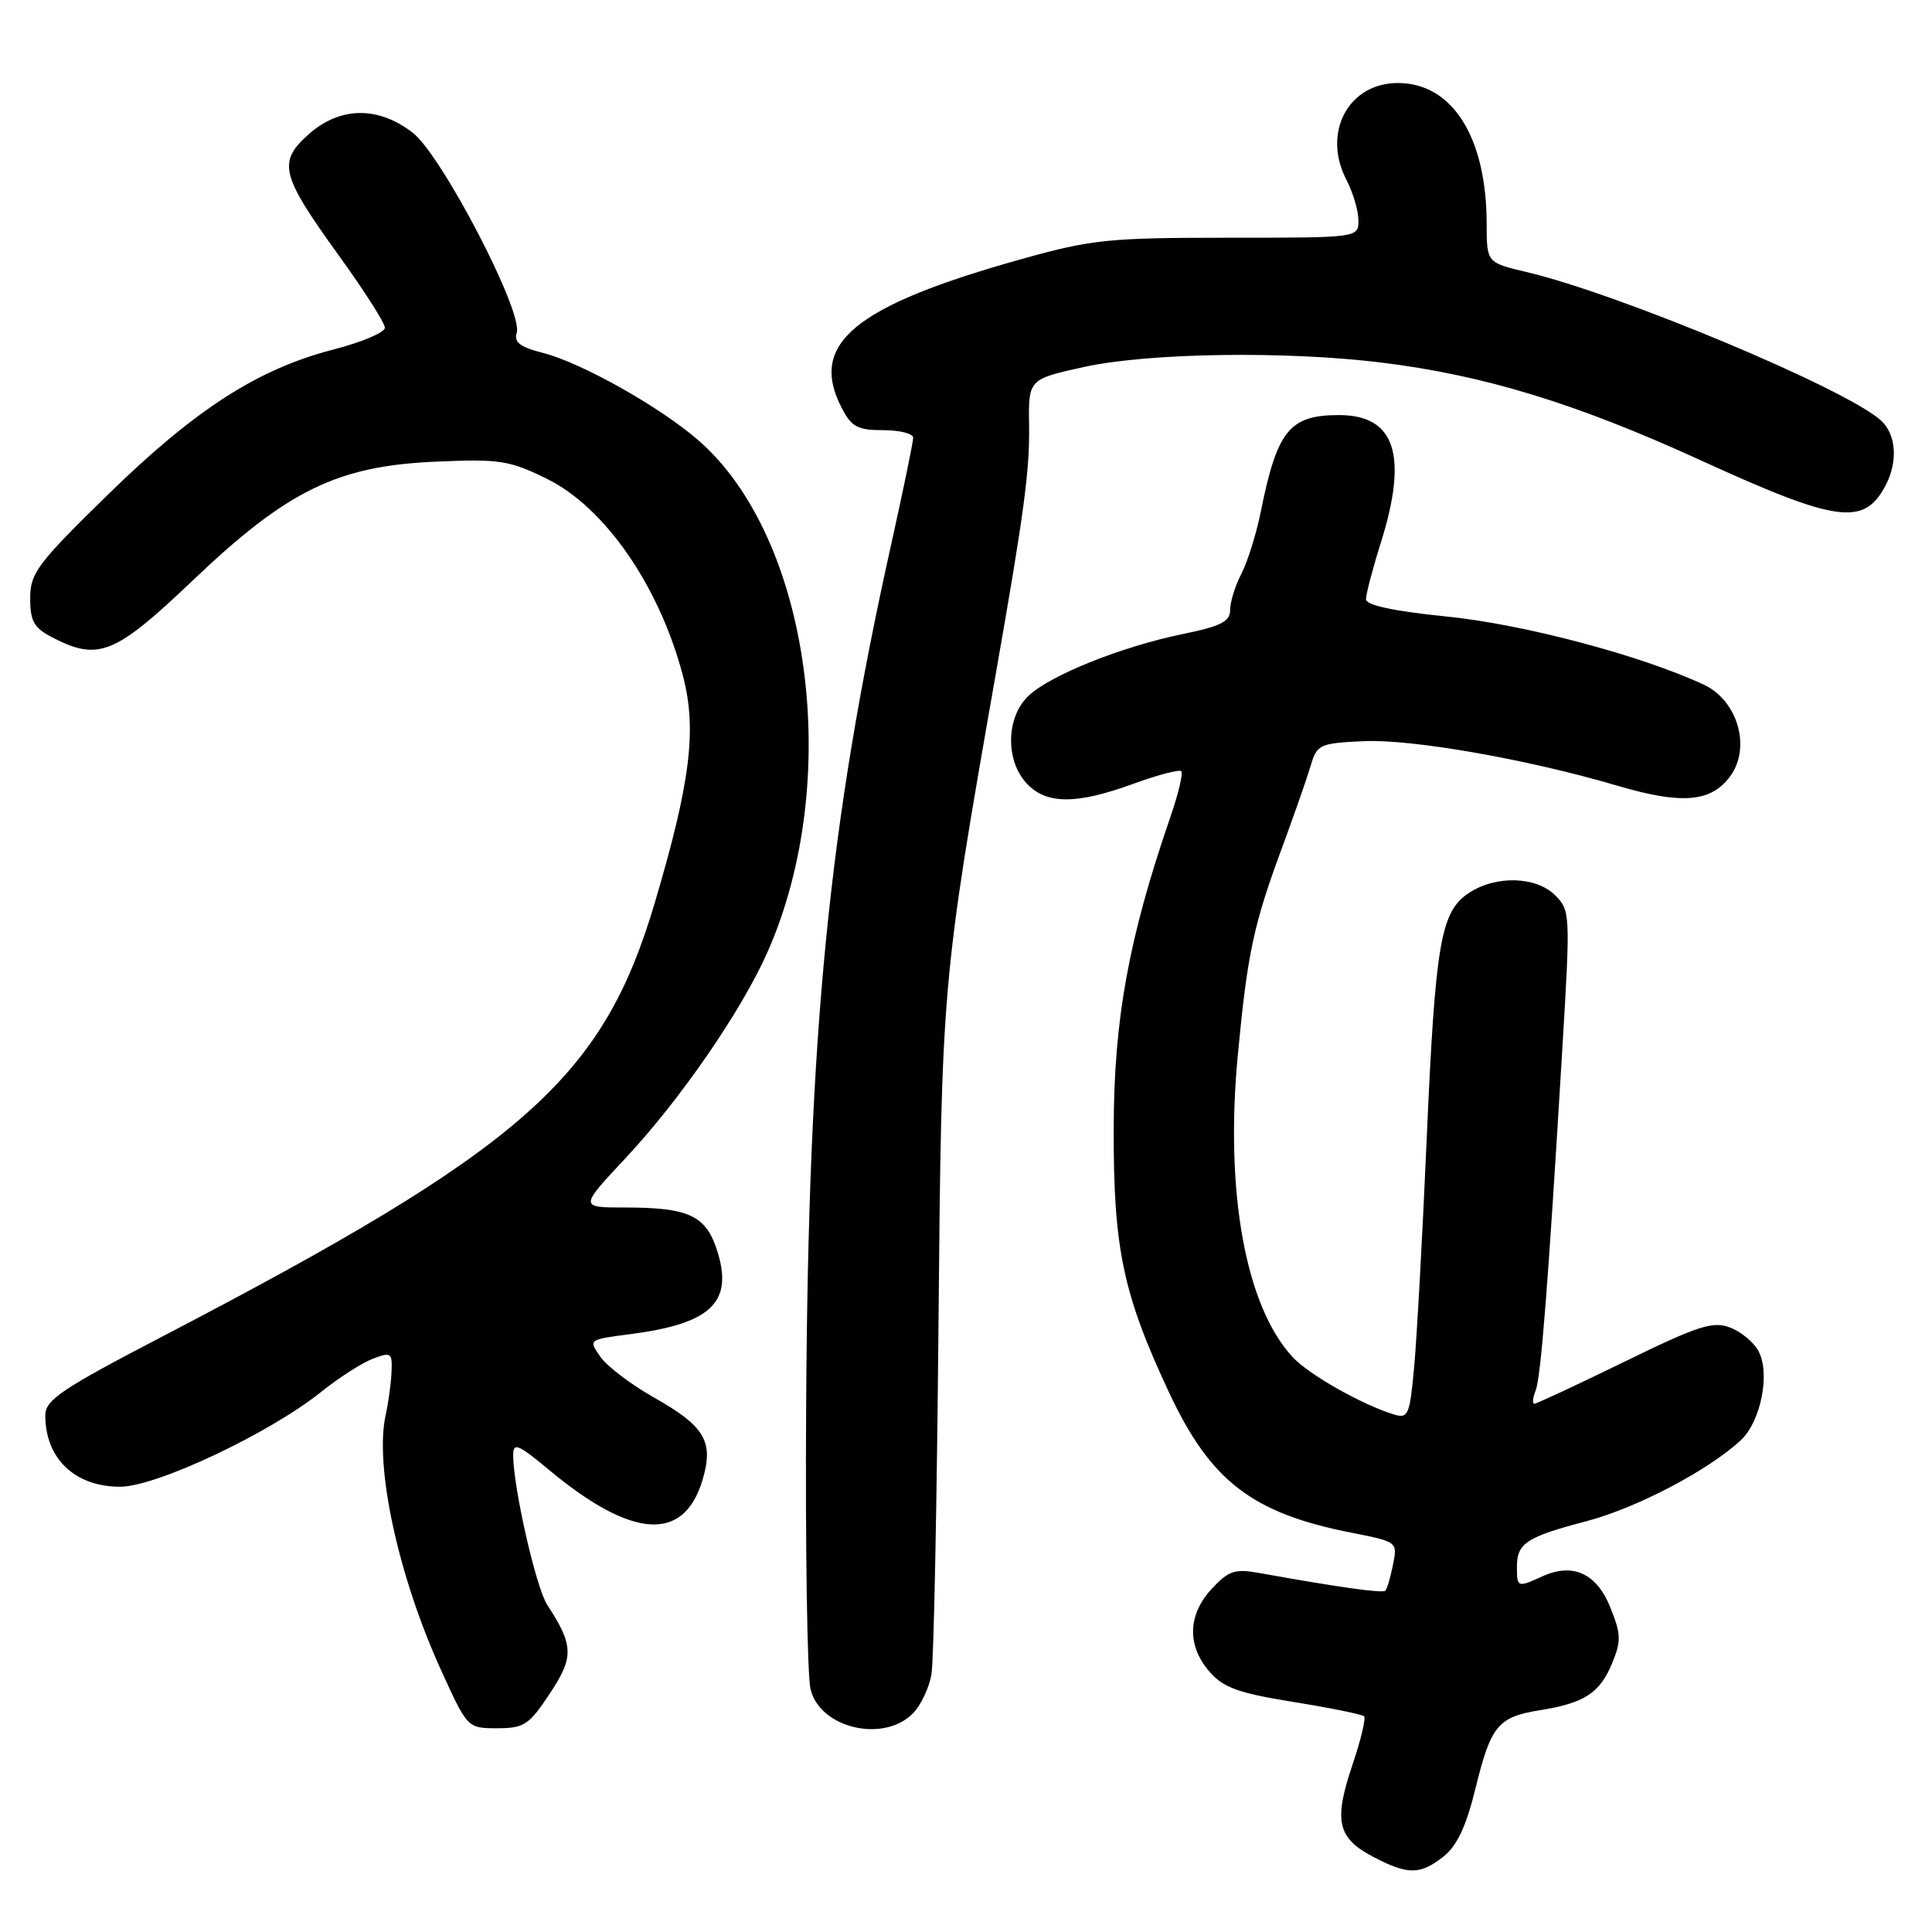 <?xml version="1.0" encoding="UTF-8" standalone="no"?>
<!DOCTYPE svg PUBLIC "-//W3C//DTD SVG 1.1//EN" "http://www.w3.org/Graphics/SVG/1.1/DTD/svg11.dtd" >
<svg xmlns="http://www.w3.org/2000/svg" xmlns:xlink="http://www.w3.org/1999/xlink" version="1.1" viewBox="0 0 256 256">
 <g >
 <path fill="currentColor"
d=" M 191.25 246.02 C 193.06 244.59 194.27 242.03 195.51 236.97 C 197.55 228.64 198.49 227.50 204.06 226.61 C 209.92 225.67 211.95 224.36 213.59 220.45 C 214.83 217.46 214.81 216.57 213.39 213.02 C 211.57 208.48 208.43 207.03 204.38 208.87 C 201.07 210.38 201.00 210.36 201.00 207.62 C 201.00 204.48 202.24 203.66 210.24 201.56 C 216.88 199.81 226.43 194.80 230.68 190.82 C 233.33 188.34 234.59 181.97 233.01 179.03 C 232.39 177.86 230.69 176.45 229.23 175.90 C 226.96 175.03 224.99 175.67 215.22 180.45 C 208.96 183.50 203.61 186.00 203.32 186.00 C 203.02 186.00 203.10 185.21 203.48 184.25 C 204.18 182.47 205.12 170.49 207.04 138.59 C 208.09 121.16 208.06 120.62 206.08 118.64 C 203.56 116.12 198.23 115.96 194.67 118.30 C 190.89 120.77 190.19 124.82 189.04 151.00 C 188.48 163.93 187.72 177.55 187.37 181.28 C 186.78 187.60 186.59 188.01 184.62 187.40 C 180.41 186.09 173.45 182.15 171.30 179.84 C 165.06 173.14 162.30 158.02 164.01 139.87 C 165.29 126.34 166.08 122.60 169.86 112.37 C 171.46 108.04 173.17 103.15 173.66 101.50 C 174.50 98.64 174.82 98.49 180.64 98.21 C 187.00 97.90 202.42 100.60 214.31 104.11 C 222.82 106.62 226.70 106.31 229.23 102.90 C 232.07 99.09 230.28 92.82 225.74 90.71 C 217.45 86.85 201.89 82.72 191.75 81.70 C 184.59 80.97 181.00 80.20 181.00 79.39 C 181.00 78.72 181.89 75.33 182.99 71.84 C 186.60 60.30 184.86 55.00 177.43 55.00 C 170.87 55.00 169.23 57.03 167.06 67.80 C 166.48 70.71 165.32 74.41 164.50 76.00 C 163.67 77.60 163.00 79.76 163.00 80.81 C 163.00 82.36 161.79 82.97 156.75 84.01 C 148.66 85.66 139.23 89.44 136.30 92.18 C 133.31 94.99 133.18 100.74 136.04 103.81 C 138.64 106.60 142.60 106.62 150.17 103.86 C 153.40 102.68 156.26 101.93 156.53 102.19 C 156.79 102.46 156.13 105.23 155.05 108.35 C 149.55 124.34 147.60 135.05 147.57 149.50 C 147.53 165.43 148.78 171.41 154.90 184.50 C 160.41 196.27 165.92 200.51 179.10 203.10 C 185.16 204.29 185.19 204.31 184.58 207.33 C 184.25 208.99 183.79 210.54 183.57 210.77 C 183.20 211.14 177.48 210.34 166.81 208.42 C 163.63 207.85 162.78 208.13 160.56 210.53 C 157.38 213.96 157.26 218.04 160.25 221.49 C 162.11 223.63 164.06 224.34 171.39 225.52 C 176.28 226.31 180.49 227.16 180.75 227.42 C 181.01 227.68 180.31 230.59 179.19 233.90 C 176.71 241.26 177.21 243.53 181.88 246.00 C 186.52 248.45 188.15 248.45 191.25 246.02 Z  M 72.85 224.41 C 76.07 219.56 76.02 218.02 72.51 212.65 C 71.03 210.40 68.00 197.06 68.00 192.82 C 68.00 191.09 68.64 191.35 72.75 194.77 C 83.76 203.93 90.60 204.39 93.08 196.13 C 94.61 191.01 93.42 188.99 86.61 185.15 C 83.62 183.46 80.44 181.05 79.56 179.79 C 77.95 177.50 77.96 177.50 83.53 176.78 C 94.09 175.41 97.10 172.63 95.13 166.05 C 93.65 161.09 91.42 160.00 82.82 160.00 C 76.77 160.00 76.77 160.00 82.86 153.49 C 90.14 145.71 98.26 133.93 101.70 126.15 C 111.78 103.36 107.42 71.23 92.50 58.31 C 87.37 53.86 76.99 48.04 71.91 46.75 C 68.90 45.99 68.07 45.34 68.47 44.09 C 69.35 41.33 58.49 20.48 54.66 17.56 C 50.03 14.02 45.01 14.12 40.86 17.83 C 36.76 21.50 37.19 23.19 44.97 33.96 C 48.29 38.55 51.00 42.81 51.00 43.43 C 51.00 44.05 47.92 45.35 44.16 46.32 C 34.16 48.90 25.89 54.22 14.29 65.55 C 4.93 74.70 4.00 75.94 4.00 79.28 C 4.00 82.33 4.50 83.20 6.95 84.47 C 13.04 87.62 15.22 86.74 25.50 76.95 C 38.07 64.97 44.67 61.74 57.75 61.17 C 66.17 60.80 67.48 61.00 72.40 63.41 C 80.12 67.18 87.36 77.63 90.48 89.50 C 92.36 96.64 91.51 103.56 86.80 119.50 C 79.87 142.94 69.54 152.06 21.54 177.08 C 8.15 184.05 6.00 185.50 6.00 187.54 C 6.00 193.26 9.92 197.00 15.91 197.00 C 20.73 197.00 35.77 189.90 42.65 184.36 C 44.94 182.53 47.98 180.58 49.40 180.04 C 51.82 179.12 51.99 179.24 51.88 181.77 C 51.82 183.27 51.47 185.85 51.10 187.50 C 49.61 194.30 52.77 208.86 58.45 221.32 C 61.95 229.00 61.95 229.00 65.88 229.00 C 69.44 229.00 70.10 228.57 72.85 224.41 Z  M 120.94 227.06 C 122.01 225.99 123.13 223.62 123.43 221.81 C 123.73 219.99 124.14 199.38 124.35 176.00 C 124.76 130.42 124.78 130.14 131.91 89.50 C 135.72 67.80 136.44 62.41 136.36 56.37 C 136.27 50.25 136.27 50.25 143.66 48.62 C 152.21 46.75 170.30 46.48 183.03 48.04 C 196.63 49.71 208.83 53.44 225.28 60.96 C 243.45 69.27 246.99 69.76 249.85 64.32 C 251.52 61.14 251.26 57.54 249.22 55.70 C 244.58 51.50 214.54 38.93 202.25 36.04 C 197.00 34.80 197.00 34.80 196.99 29.65 C 196.98 18.19 192.45 11.00 185.23 11.00 C 178.67 11.00 175.17 17.56 178.40 23.81 C 179.28 25.51 180.00 27.94 180.00 29.20 C 180.00 31.50 180.00 31.50 162.75 31.50 C 146.92 31.50 144.67 31.73 135.50 34.29 C 113.18 40.52 107.11 45.52 111.53 54.05 C 112.83 56.57 113.64 57.00 117.03 57.00 C 119.21 57.00 121.00 57.45 121.00 58.01 C 121.00 58.56 119.68 64.97 118.06 72.26 C 109.80 109.37 107.12 136.58 106.82 186.00 C 106.70 204.97 106.96 221.99 107.40 223.82 C 108.63 228.98 117.02 230.98 120.94 227.06 Z "/>
</g>
</svg>